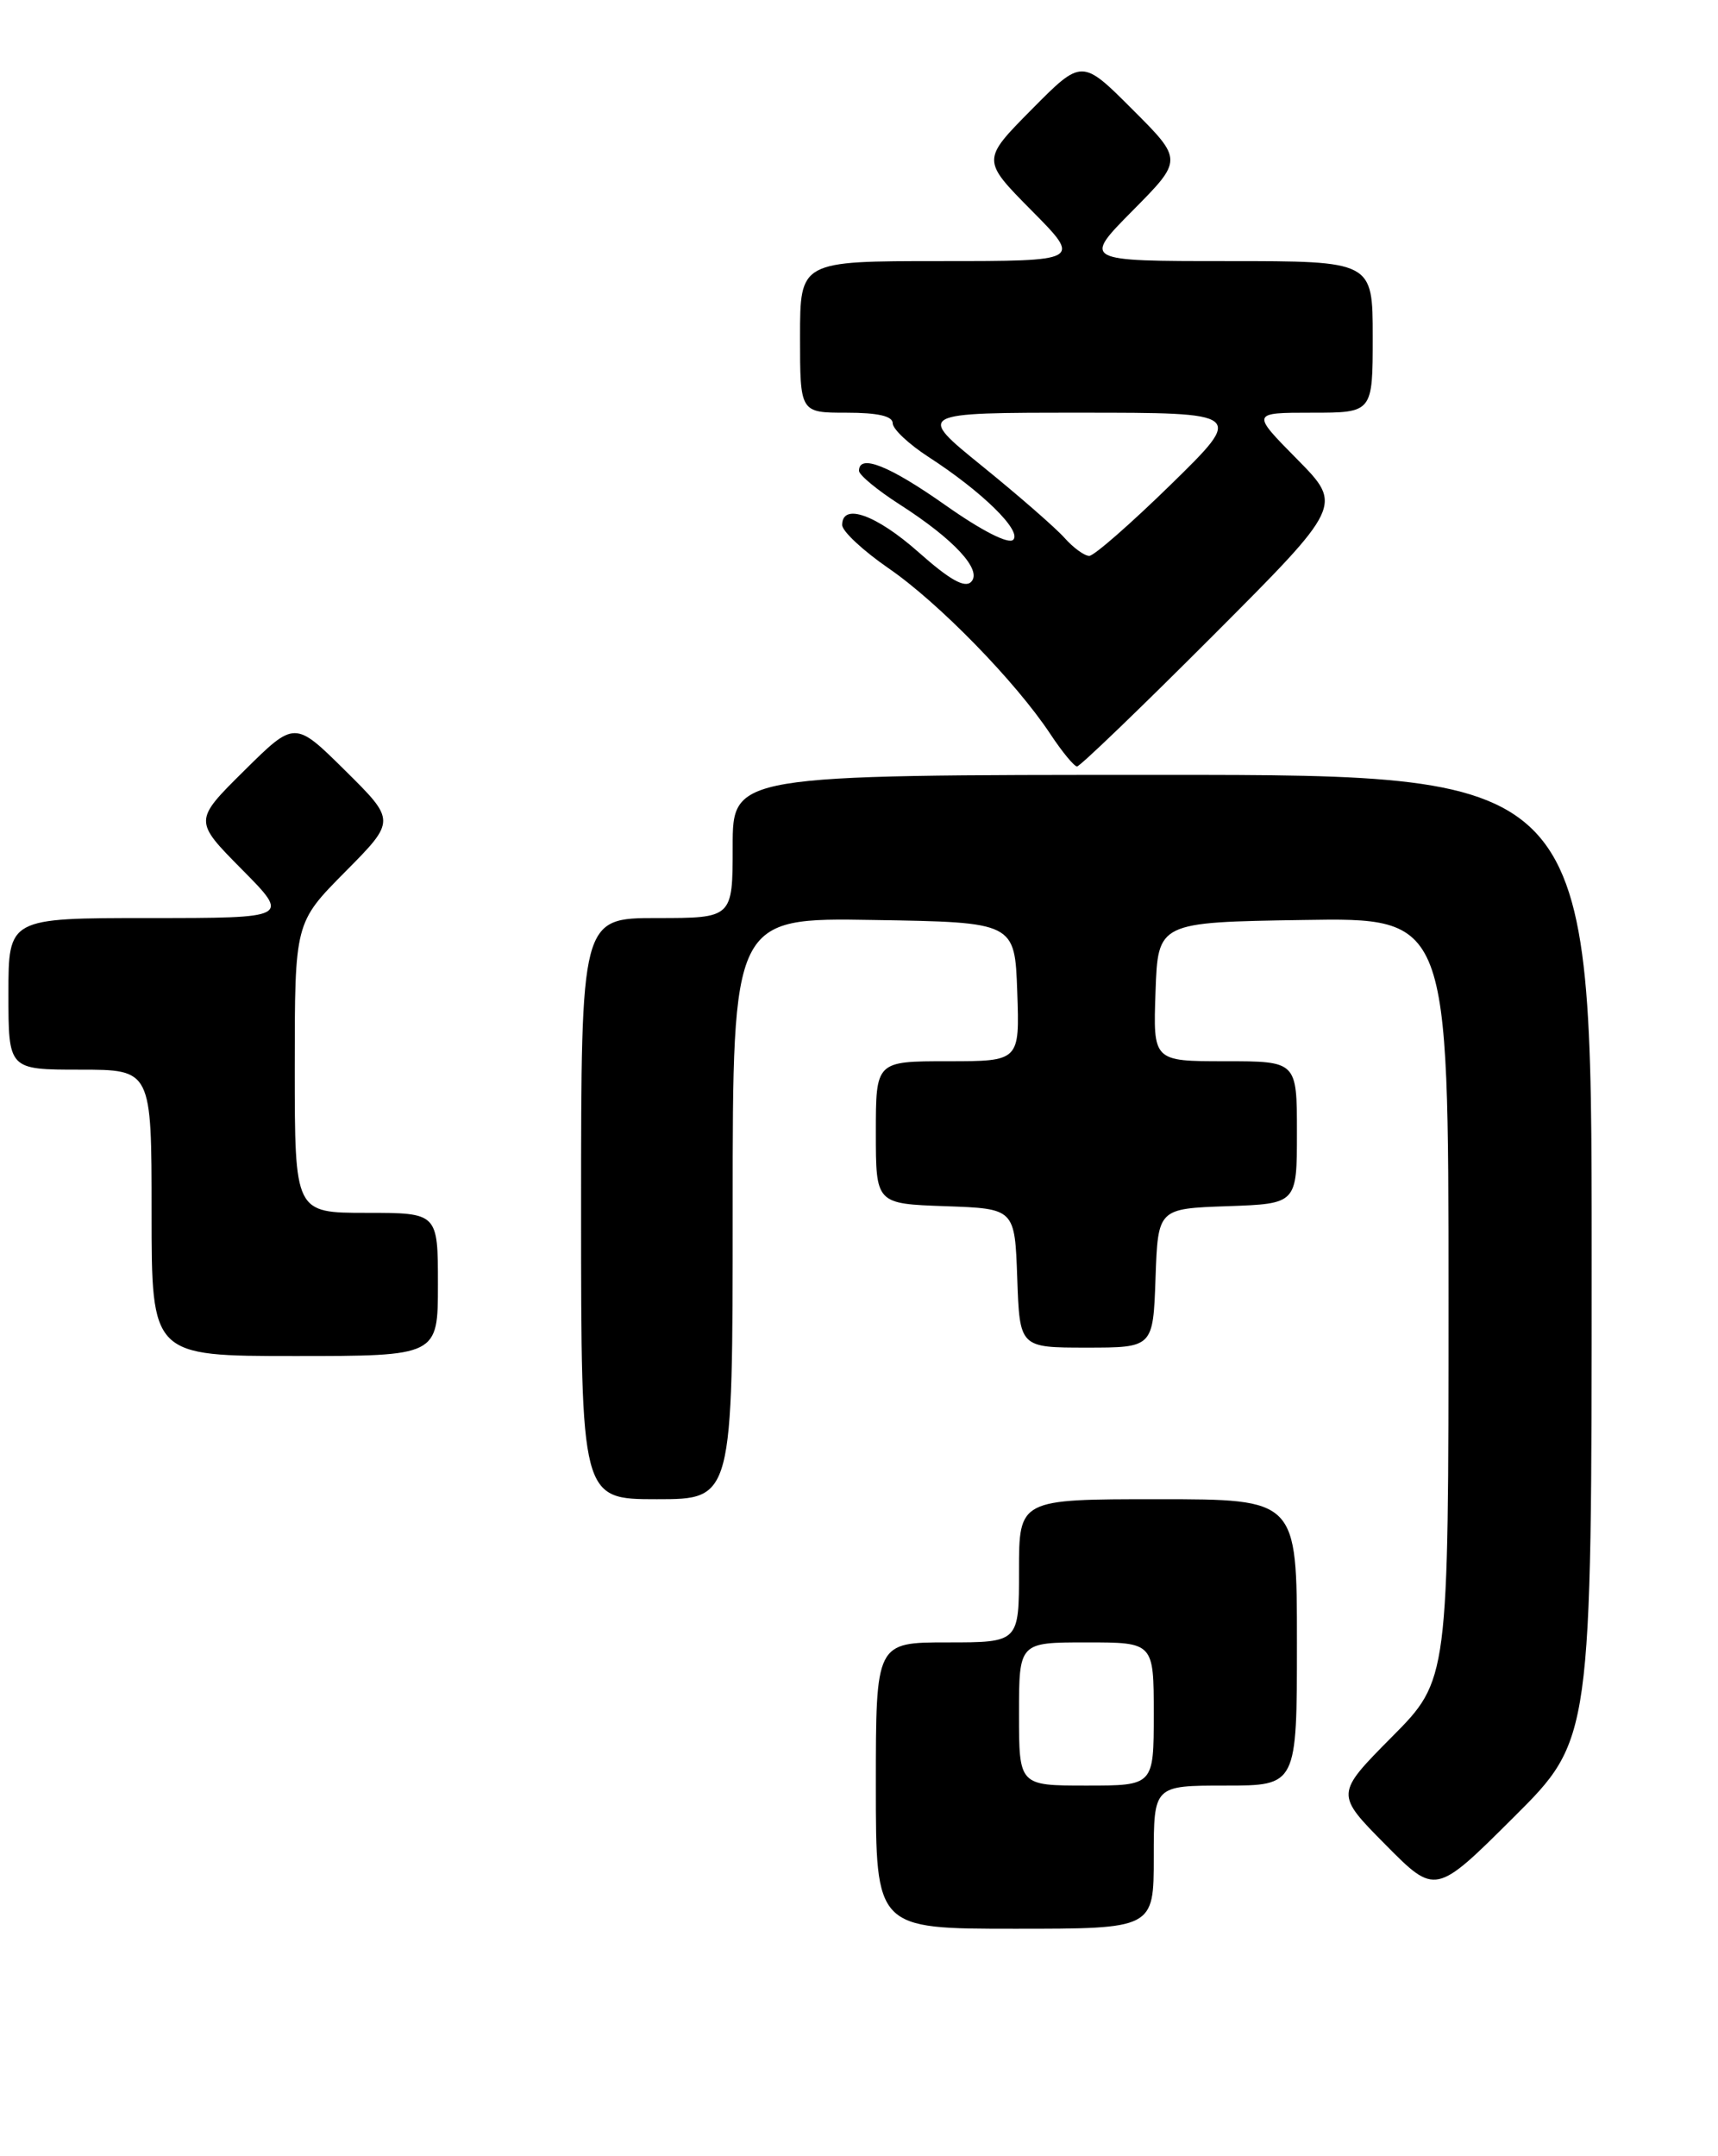 <?xml version="1.0" encoding="UTF-8" standalone="no"?>
<!DOCTYPE svg PUBLIC "-//W3C//DTD SVG 1.1//EN" "http://www.w3.org/Graphics/SVG/1.1/DTD/svg11.dtd" >
<svg xmlns="http://www.w3.org/2000/svg" xmlns:xlink="http://www.w3.org/1999/xlink" version="1.1" viewBox="0 0 204 256">
 <g >
 <path fill="currentColor"
d=" M 137.00 220.50 C 137.00 212.00 137.00 212.00 145.50 212.00 C 154.00 212.00 154.00 212.00 154.00 195.00 C 154.00 178.00 154.00 178.00 137.50 178.00 C 121.00 178.00 121.00 178.00 121.00 186.50 C 121.00 195.00 121.00 195.00 112.50 195.00 C 104.00 195.00 104.00 195.00 104.00 212.00 C 104.00 229.00 104.00 229.00 120.50 229.00 C 137.00 229.00 137.00 229.00 137.00 220.50 Z  M 189.00 149.27 C 189.00 92.00 189.00 92.00 138.00 92.00 C 87.00 92.00 87.00 92.00 87.00 100.50 C 87.00 109.00 87.00 109.00 78.00 109.00 C 69.00 109.00 69.00 109.00 69.00 143.50 C 69.00 178.00 69.00 178.00 78.00 178.00 C 87.00 178.00 87.00 178.00 87.00 143.48 C 87.00 108.95 87.00 108.95 103.75 109.23 C 120.50 109.50 120.50 109.50 120.79 117.75 C 121.08 126.00 121.08 126.00 112.54 126.00 C 104.00 126.00 104.00 126.00 104.00 134.46 C 104.00 142.92 104.00 142.92 112.25 143.21 C 120.50 143.50 120.50 143.50 120.79 151.75 C 121.08 160.00 121.08 160.00 129.00 160.00 C 136.92 160.00 136.92 160.00 137.21 151.75 C 137.50 143.50 137.50 143.50 145.75 143.21 C 154.00 142.92 154.00 142.92 154.00 134.46 C 154.00 126.00 154.00 126.00 145.46 126.00 C 136.92 126.00 136.92 126.00 137.21 117.75 C 137.50 109.50 137.50 109.50 154.75 109.23 C 172.00 108.95 172.00 108.95 172.00 154.20 C 172.00 199.45 172.00 199.45 165.28 206.22 C 158.56 213.00 158.56 213.00 164.50 219.00 C 170.45 225.01 170.45 225.01 179.72 215.78 C 189.00 206.54 189.00 206.54 189.00 149.27 Z  M 52.00 152.50 C 52.00 144.00 52.00 144.00 43.50 144.00 C 35.00 144.00 35.00 144.00 35.00 126.78 C 35.00 109.55 35.00 109.55 41.00 103.50 C 47.00 97.44 47.00 97.44 41.00 91.50 C 35.00 85.56 35.00 85.56 29.00 91.50 C 23.00 97.44 23.00 97.44 28.72 103.22 C 34.44 109.00 34.44 109.00 17.72 109.00 C 1.00 109.00 1.00 109.00 1.00 118.00 C 1.00 127.00 1.00 127.00 9.50 127.00 C 18.00 127.00 18.00 127.00 18.00 144.00 C 18.00 161.00 18.00 161.00 35.00 161.00 C 52.00 161.00 52.00 161.00 52.00 152.50 Z  M 143.99 75.51 C 159.45 60.02 159.45 60.02 154.01 54.51 C 148.57 49.00 148.57 49.00 155.78 49.00 C 163.00 49.00 163.00 49.00 163.00 40.00 C 163.00 31.00 163.00 31.00 145.78 31.00 C 128.56 31.00 128.56 31.00 134.51 24.99 C 140.46 18.98 140.46 18.98 134.46 12.98 C 128.46 6.98 128.46 6.98 122.51 12.99 C 116.56 19.00 116.56 19.00 122.50 25.00 C 128.44 31.00 128.44 31.00 111.72 31.00 C 95.00 31.00 95.00 31.00 95.00 40.00 C 95.00 49.00 95.00 49.00 100.50 49.00 C 104.23 49.00 106.00 49.40 106.00 50.25 C 106.00 50.94 107.92 52.74 110.25 54.25 C 116.59 58.35 121.37 63.03 120.31 64.09 C 119.76 64.64 116.59 63.03 112.29 60.00 C 105.61 55.29 102.00 53.85 102.00 55.90 C 102.00 56.39 104.16 58.18 106.81 59.88 C 113.30 64.04 116.69 67.71 115.31 69.09 C 114.55 69.85 112.74 68.82 109.09 65.58 C 104.05 61.11 100.00 59.66 100.00 62.33 C 100.00 63.07 102.48 65.38 105.51 67.47 C 111.46 71.56 120.60 80.93 124.72 87.15 C 126.12 89.27 127.55 91.00 127.89 91.00 C 128.24 91.00 135.48 84.03 143.99 75.51 Z  M 121.00 203.50 C 121.00 195.00 121.00 195.00 129.00 195.00 C 137.00 195.00 137.00 195.00 137.00 203.50 C 137.00 212.00 137.00 212.00 129.00 212.00 C 121.00 212.00 121.00 212.00 121.00 203.50 Z  M 126.40 63.86 C 125.36 62.69 120.97 58.86 116.65 55.36 C 108.80 49.00 108.80 49.00 128.27 49.00 C 147.74 49.00 147.74 49.00 139.06 57.50 C 134.28 62.17 129.91 66.00 129.34 66.00 C 128.77 66.00 127.45 65.04 126.40 63.86 Z "/>
</g>
</svg>